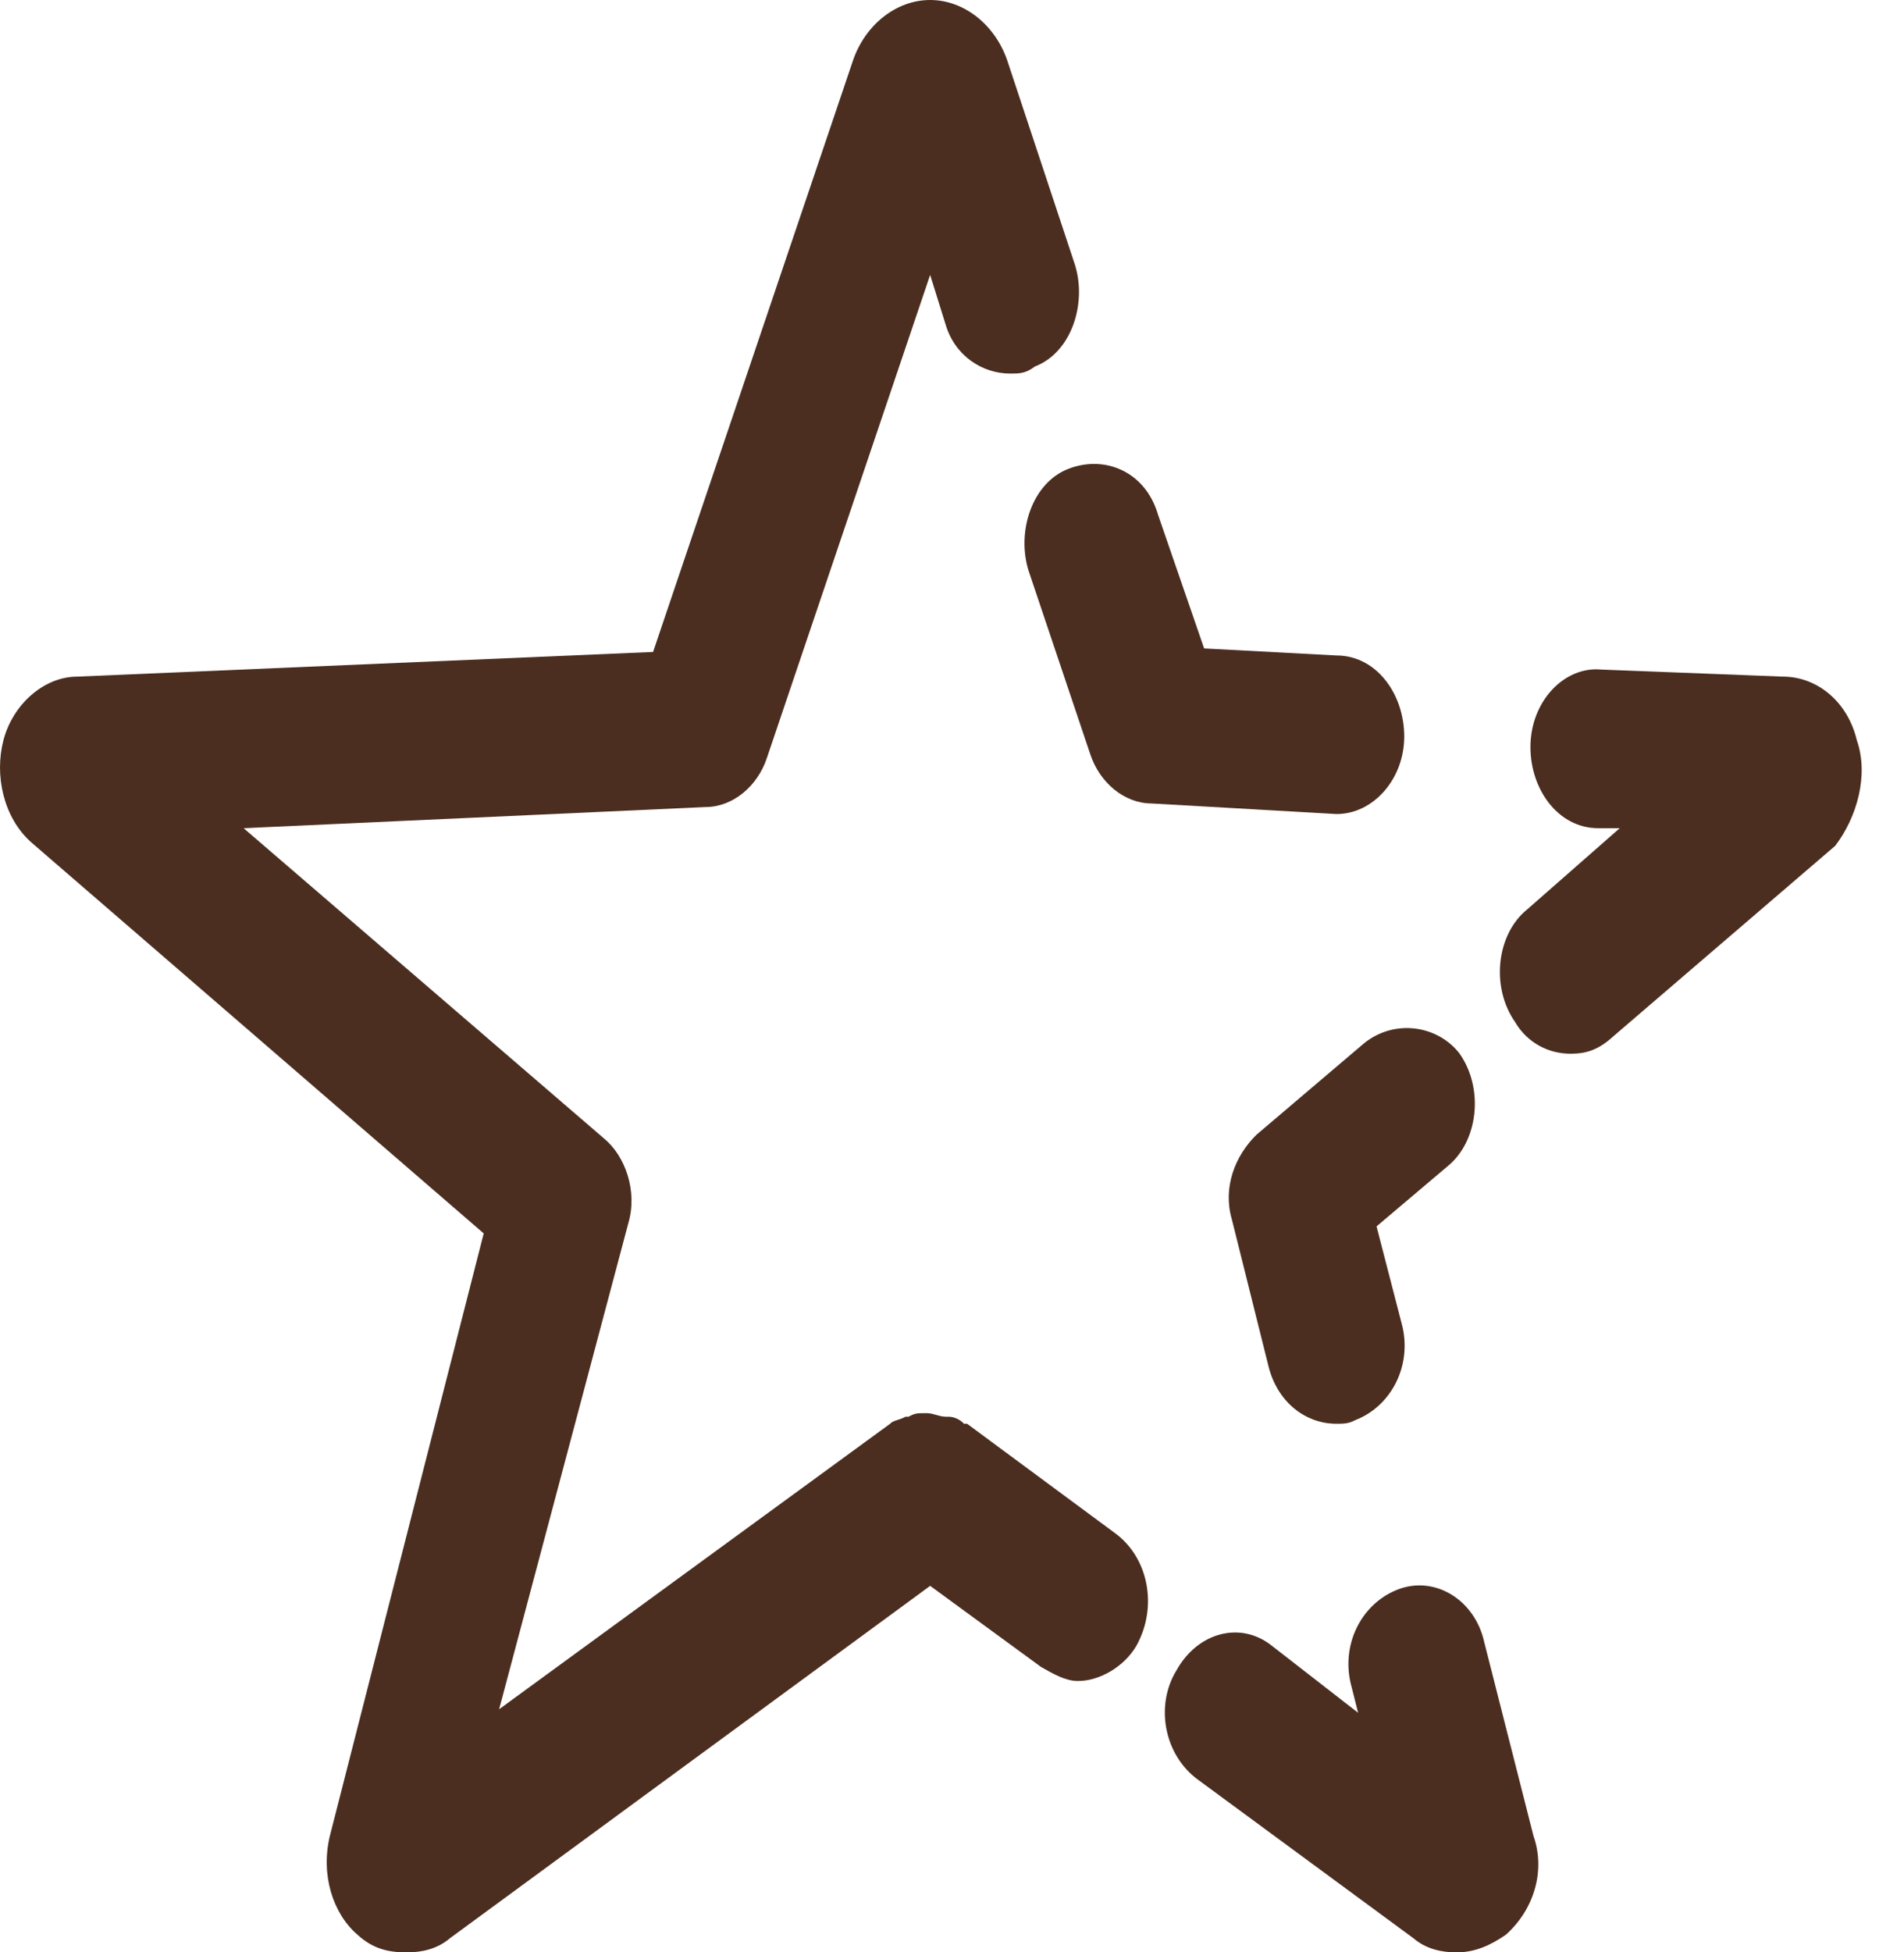 <svg width="40" height="41" viewBox="0 0 40 41" fill="none" xmlns="http://www.w3.org/2000/svg">
<path d="M28.078 17.095C28.854 17.095 29.501 16.355 29.501 15.467C29.501 14.579 28.919 13.765 28.078 13.765L25.297 13.617L24.327 10.805C24.068 9.917 23.227 9.547 22.451 9.843C21.675 10.139 21.352 11.175 21.61 11.989L22.904 15.837C23.098 16.429 23.615 16.873 24.197 16.873L28.078 17.095Z" fill="#4B2E20"/>
<path d="M39.008 15.541C38.814 14.727 38.167 14.209 37.456 14.209L33.64 14.061C32.864 13.987 32.152 14.727 32.152 15.689C32.152 16.577 32.734 17.392 33.575 17.392H34.028L32.088 19.094C31.441 19.612 31.312 20.722 31.829 21.462C32.088 21.906 32.541 22.128 32.993 22.128C33.317 22.128 33.575 22.054 33.899 21.758L38.555 17.762C39.008 17.169 39.267 16.281 39.008 15.541Z" fill="#4B2E20"/>
<path d="M28.66 21.906L26.396 23.83C25.943 24.274 25.685 24.94 25.879 25.606L26.655 28.715C26.849 29.455 27.431 29.899 28.078 29.899C28.207 29.899 28.336 29.899 28.466 29.825C29.242 29.529 29.695 28.641 29.436 27.753L28.919 25.754L30.406 24.496C31.053 23.978 31.182 22.868 30.665 22.128C30.212 21.536 29.306 21.388 28.66 21.906Z" fill="#4B2E20"/>
<path d="M31.182 34.487C30.988 33.599 30.148 33.081 29.372 33.377C28.595 33.673 28.143 34.561 28.401 35.449L28.531 35.968L26.72 34.561C26.073 34.043 25.168 34.265 24.715 35.079C24.262 35.819 24.456 36.855 25.168 37.374L29.695 40.704C29.954 40.926 30.277 41 30.6 41C30.988 41 31.312 40.852 31.635 40.63C32.217 40.112 32.476 39.298 32.217 38.558L31.182 34.487Z" fill="#4B2E20"/>
<path d="M23.421 32.193L20.317 29.899C20.317 29.899 20.317 29.899 20.252 29.899C20.187 29.825 20.058 29.751 19.929 29.751H19.864C19.735 29.751 19.605 29.677 19.476 29.677H19.411C19.282 29.677 19.217 29.677 19.088 29.751H19.023C18.894 29.825 18.764 29.825 18.7 29.899L10.486 35.894L13.202 25.68C13.396 25.014 13.137 24.274 12.685 23.904L5.118 17.392L14.819 16.948C15.401 16.948 15.919 16.504 16.113 15.912L19.541 5.773L19.864 6.809C20.058 7.475 20.64 7.845 21.222 7.845C21.416 7.845 21.546 7.845 21.74 7.697C22.516 7.401 22.839 6.365 22.58 5.551L21.157 1.258C20.899 0.518 20.252 0 19.541 0C18.829 0 18.182 0.518 17.924 1.258L13.72 13.691L1.625 14.209C0.914 14.209 0.267 14.801 0.073 15.541C-0.121 16.282 0.073 17.17 0.655 17.688L10.162 25.902L6.929 38.558C6.734 39.372 6.993 40.186 7.511 40.63C7.834 40.926 8.157 41 8.545 41C8.869 41 9.192 40.926 9.451 40.704L19.541 33.303L21.869 35.005C22.128 35.153 22.386 35.301 22.645 35.301C23.098 35.301 23.615 35.005 23.874 34.561C24.327 33.747 24.133 32.711 23.421 32.193Z" fill="#4B2E20"/>
</svg>
